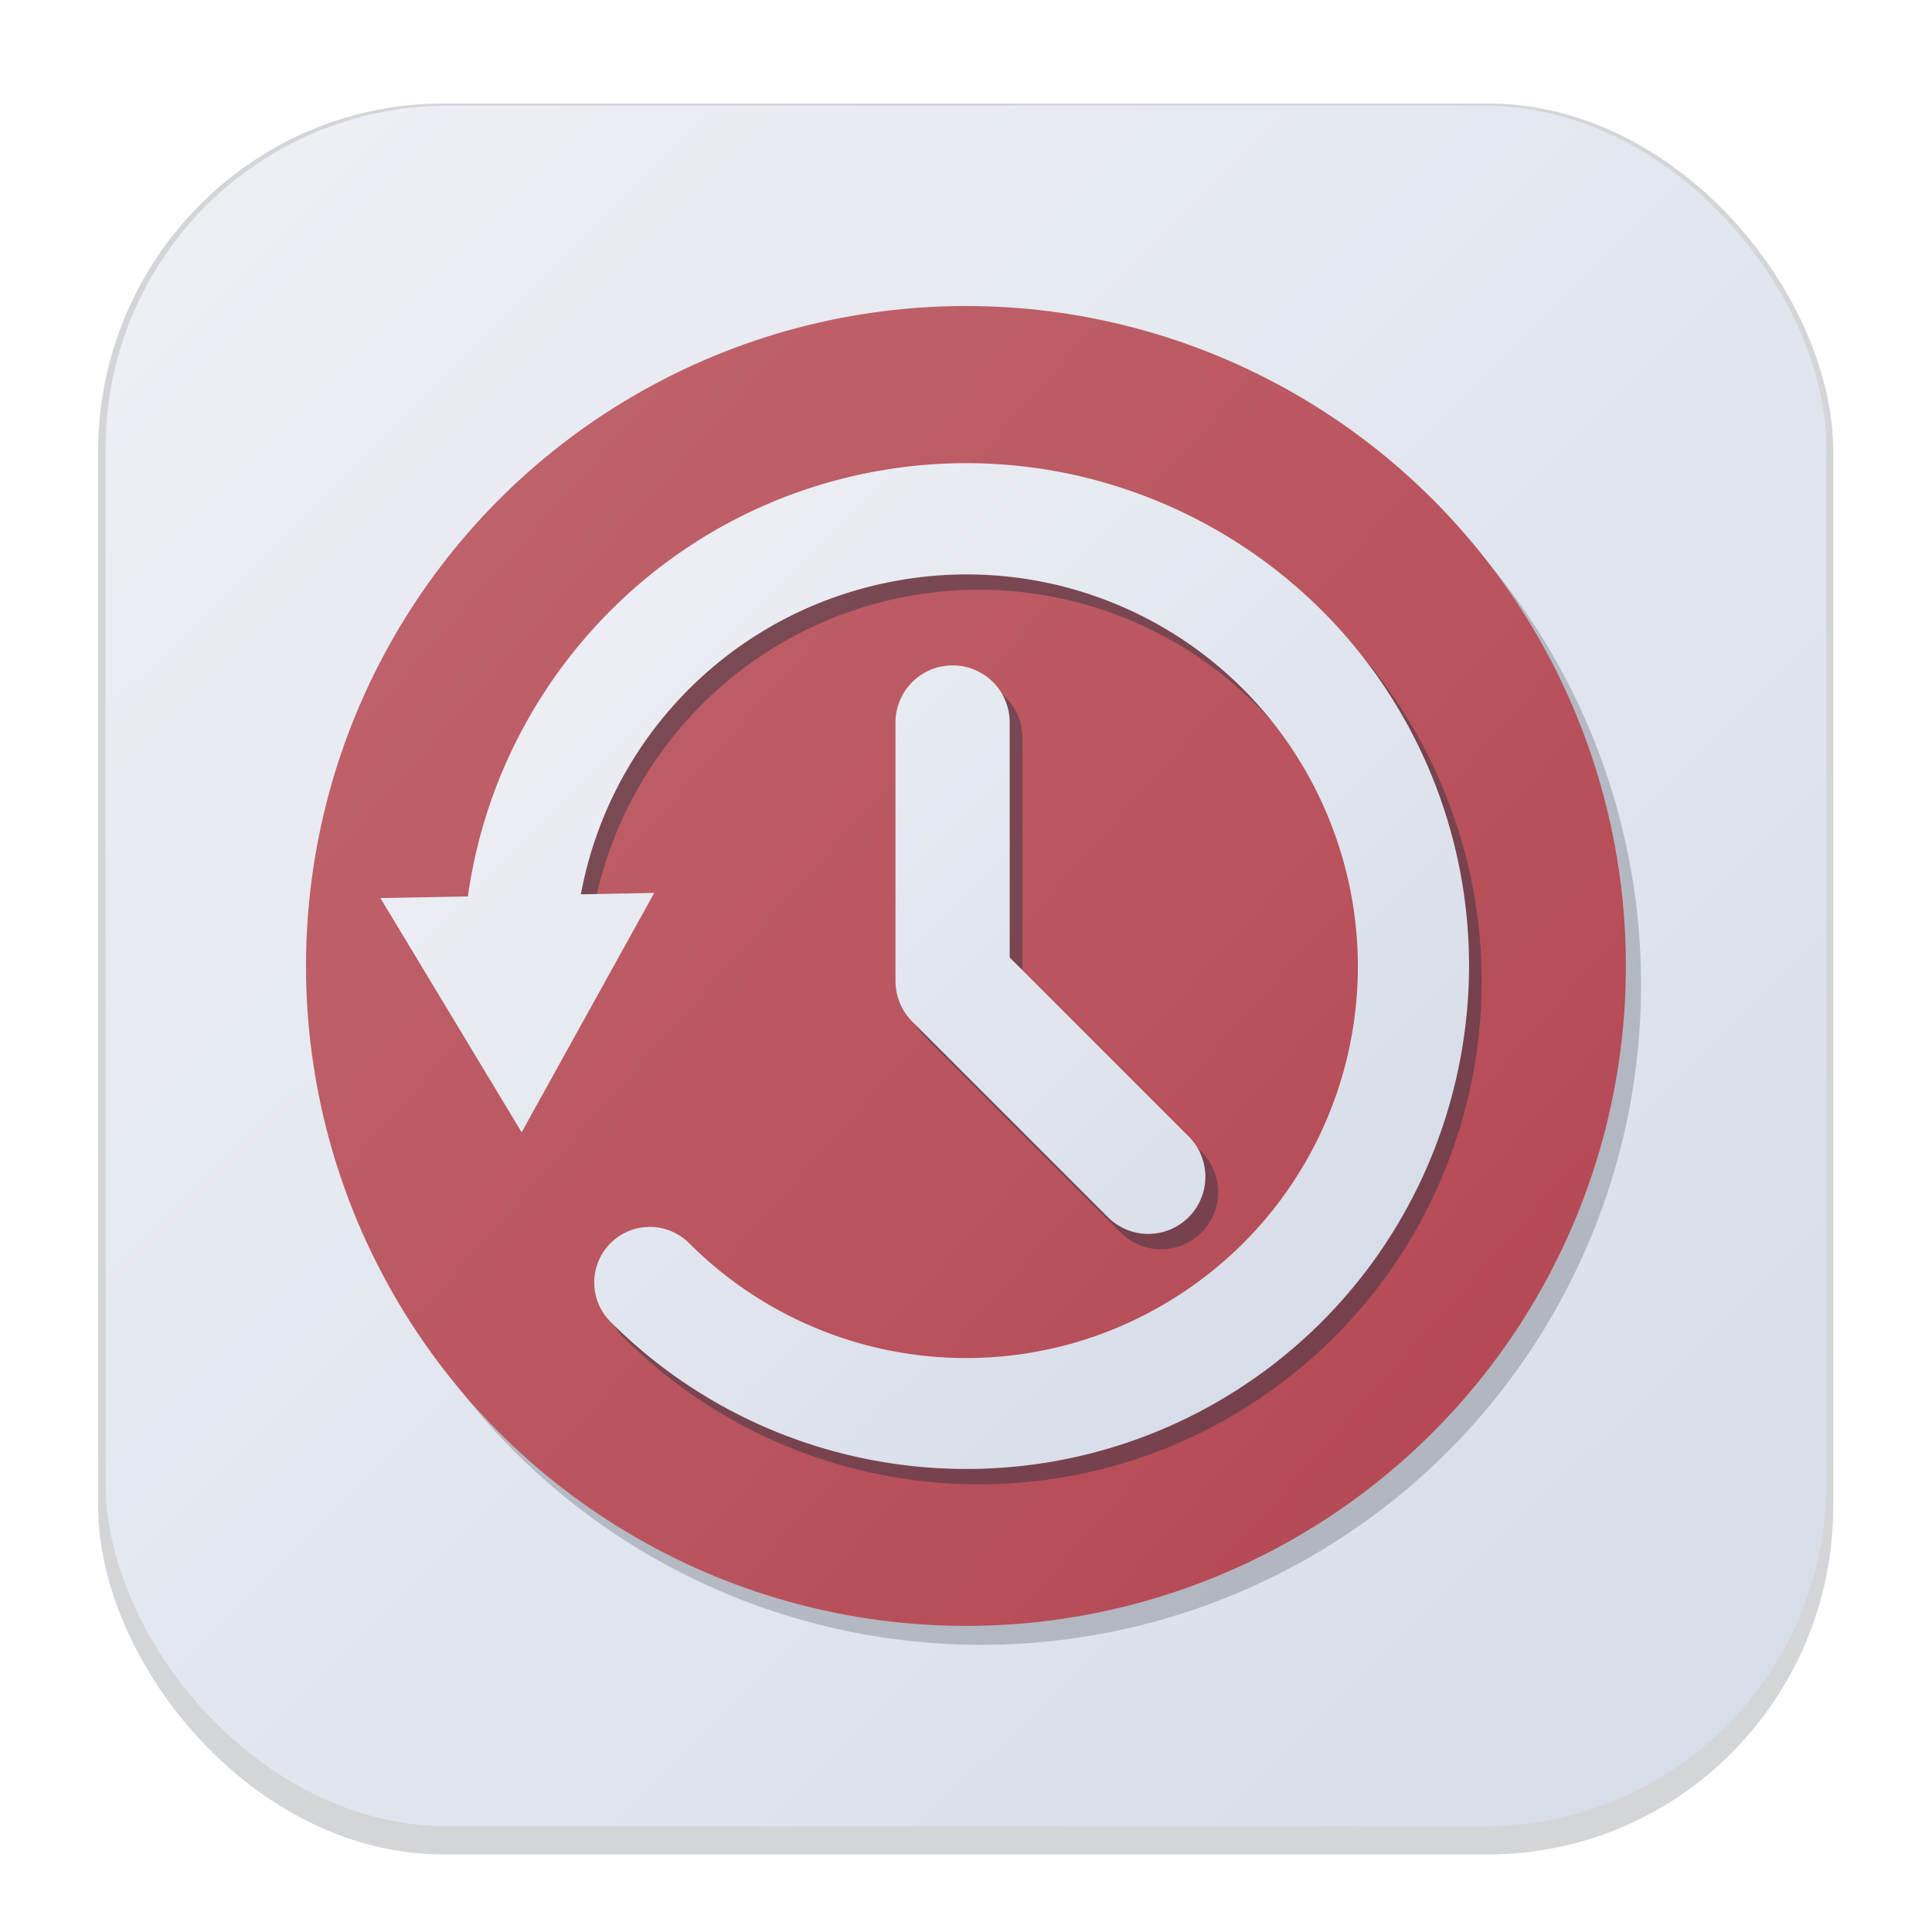 <svg width="64" height="64" version="1.1" viewBox="0 0 16.933 16.933" xmlns="http://www.w3.org/2000/svg" xmlns:xlink="http://www.w3.org/1999/xlink">
 <defs>
  <marker id="marker4076" overflow="visible" orient="auto">
   <path transform="scale(.2)" d="m5.77 0-8.65 5v-10l8.65 5z" fill="context-stroke" fill-rule="evenodd" stroke="context-stroke" stroke-width="1pt"/>
  </marker>
  <filter id="filter1178" x="-.048" y="-.048" width="1.096" height="1.096" color-interpolation-filters="sRGB">
   <feGaussianBlur stdDeviation="0.307"/>
  </filter>
  <linearGradient id="linearGradient1340" x1="14.99" x2="2.064" y1="14.911" y2="1.812" gradientUnits="userSpaceOnUse">
   <stop stop-color="#d8dee9" offset="0"/>
   <stop stop-color="#eceff4" offset="1"/>
  </linearGradient>
  <filter id="filter5696" x="-.233" y="-.14" width="1.373" height="1.281" color-interpolation-filters="sRGB">
   <feGaussianBlur stdDeviation="0.256"/>
  </filter>
  <linearGradient id="linearGradient5790" x1="4.335" x2="12.914" y1="4.668" y2="12.286" gradientUnits="userSpaceOnUse">
   <stop stop-color="#bf616a" offset="0"/>
   <stop stop-color="#b54a55" offset="1"/>
  </linearGradient>
  <filter id="filter7374" x="-.07" y="-.07" width="1.141" height="1.141" color-interpolation-filters="sRGB">
   <feGaussianBlur stdDeviation="0.339"/>
  </filter>
  <linearGradient id="linearGradient146" x1="11.462" x2="5.244" y1="11.37" y2="5.097" gradientUnits="userSpaceOnUse">
   <stop stop-color="#d8dee9" offset="0"/>
   <stop stop-color="#eceff4" offset="1"/>
  </linearGradient>
 </defs>
 <g stroke-linecap="round" stroke-linejoin="round">
  <rect transform="matrix(.991 0 0 1 .073 .002)" x=".794" y=".905" width="15.346" height="15.346" rx="3.053" ry="3.053" fill="#2e3440" filter="url(#filter1178)" opacity=".45" stroke-width="1.249" style="mix-blend-mode:normal"/>
  <rect x=".926" y=".926" width="15.081" height="15.081" rx="3" ry="3" fill="url(#linearGradient1340)" stroke-width="1.227"/>
  <rect x=".012" y=".006" width="16.924" height="16.927" fill="none" opacity=".15" stroke-width="1.052"/>
 </g>
 <circle cx="8.599" cy="8.632" r="5.784" fill="#2e3440" fill-rule="evenodd" filter="url(#filter7374)" opacity=".494" stroke-width=".578"/>
 <circle cx="8.466" cy="8.466" r="5.784" fill="url(#linearGradient5790)" fill-rule="evenodd" stroke-width=".578"/>
 <g transform="translate(.112 .135)" fill="none" filter="url(#filter5696)" opacity=".47" stroke="#2e3440" stroke-linecap="round" stroke-linejoin="round">
  <path d="m5.694 11.239c1.327 1.327 3.409 1.528 4.965 0.477 1.556-1.05 2.149-3.056 1.415-4.783-0.734-1.728-2.59-2.692-4.426-2.3-1.836 0.392-3.136 2.03-3.102 3.906" marker-end="url(#marker4076)" stroke-width=".975"/>
  <path d="m8.349 6.332v2.267l1.715 1.715" stroke-width="1.001"/>
 </g>
 <path d="m9.078 4.102c-0.499-0.07-1.016-0.055-1.531 0.055-2.061 0.44-3.527 2.285-3.488 4.393a0.487 0.487 0 0 0 0.496 0.479 0.487 0.487 0 0 0 0.479-0.498c-0.03-1.647 1.106-3.076 2.717-3.42 1.611-0.344 3.231 0.498 3.875 2.014 0.644 1.516 0.127 3.268-1.238 4.189-1.365 0.921-3.183 0.746-4.348-0.418a0.487 0.487 0 0 0-0.689 0 0.487 0.487 0 0 0 0 0.689c1.49 1.49 3.835 1.716 5.582 0.537 1.747-1.179 2.416-3.439 1.592-5.379-0.618-1.455-1.949-2.43-3.445-2.641z" color="#000000" fill="url(#linearGradient146)" stroke-linecap="round" stroke-linejoin="round" style="-inkscape-stroke:none"/>
 <g fill="url(#linearGradient146)" fill-rule="evenodd">
  <path d="m4.567 9.664-1.006-1.668 1.949-0.036z" color="#000000" stroke-width=".195pt" style="-inkscape-stroke:none"/>
  <path d="m5.734 7.826-2.4 0.045 1.238 2.053 0.109-0.197zm-0.447 0.268-0.725 1.31-0.773-1.283z" color="#000000" style="-inkscape-stroke:none"/>
 </g>
 <path d="m8.349 6.332v2.267l1.715 1.715" fill="none" stroke="url(#linearGradient146)" stroke-linecap="round" stroke-linejoin="round" stroke-width="1.001"/>
</svg>
